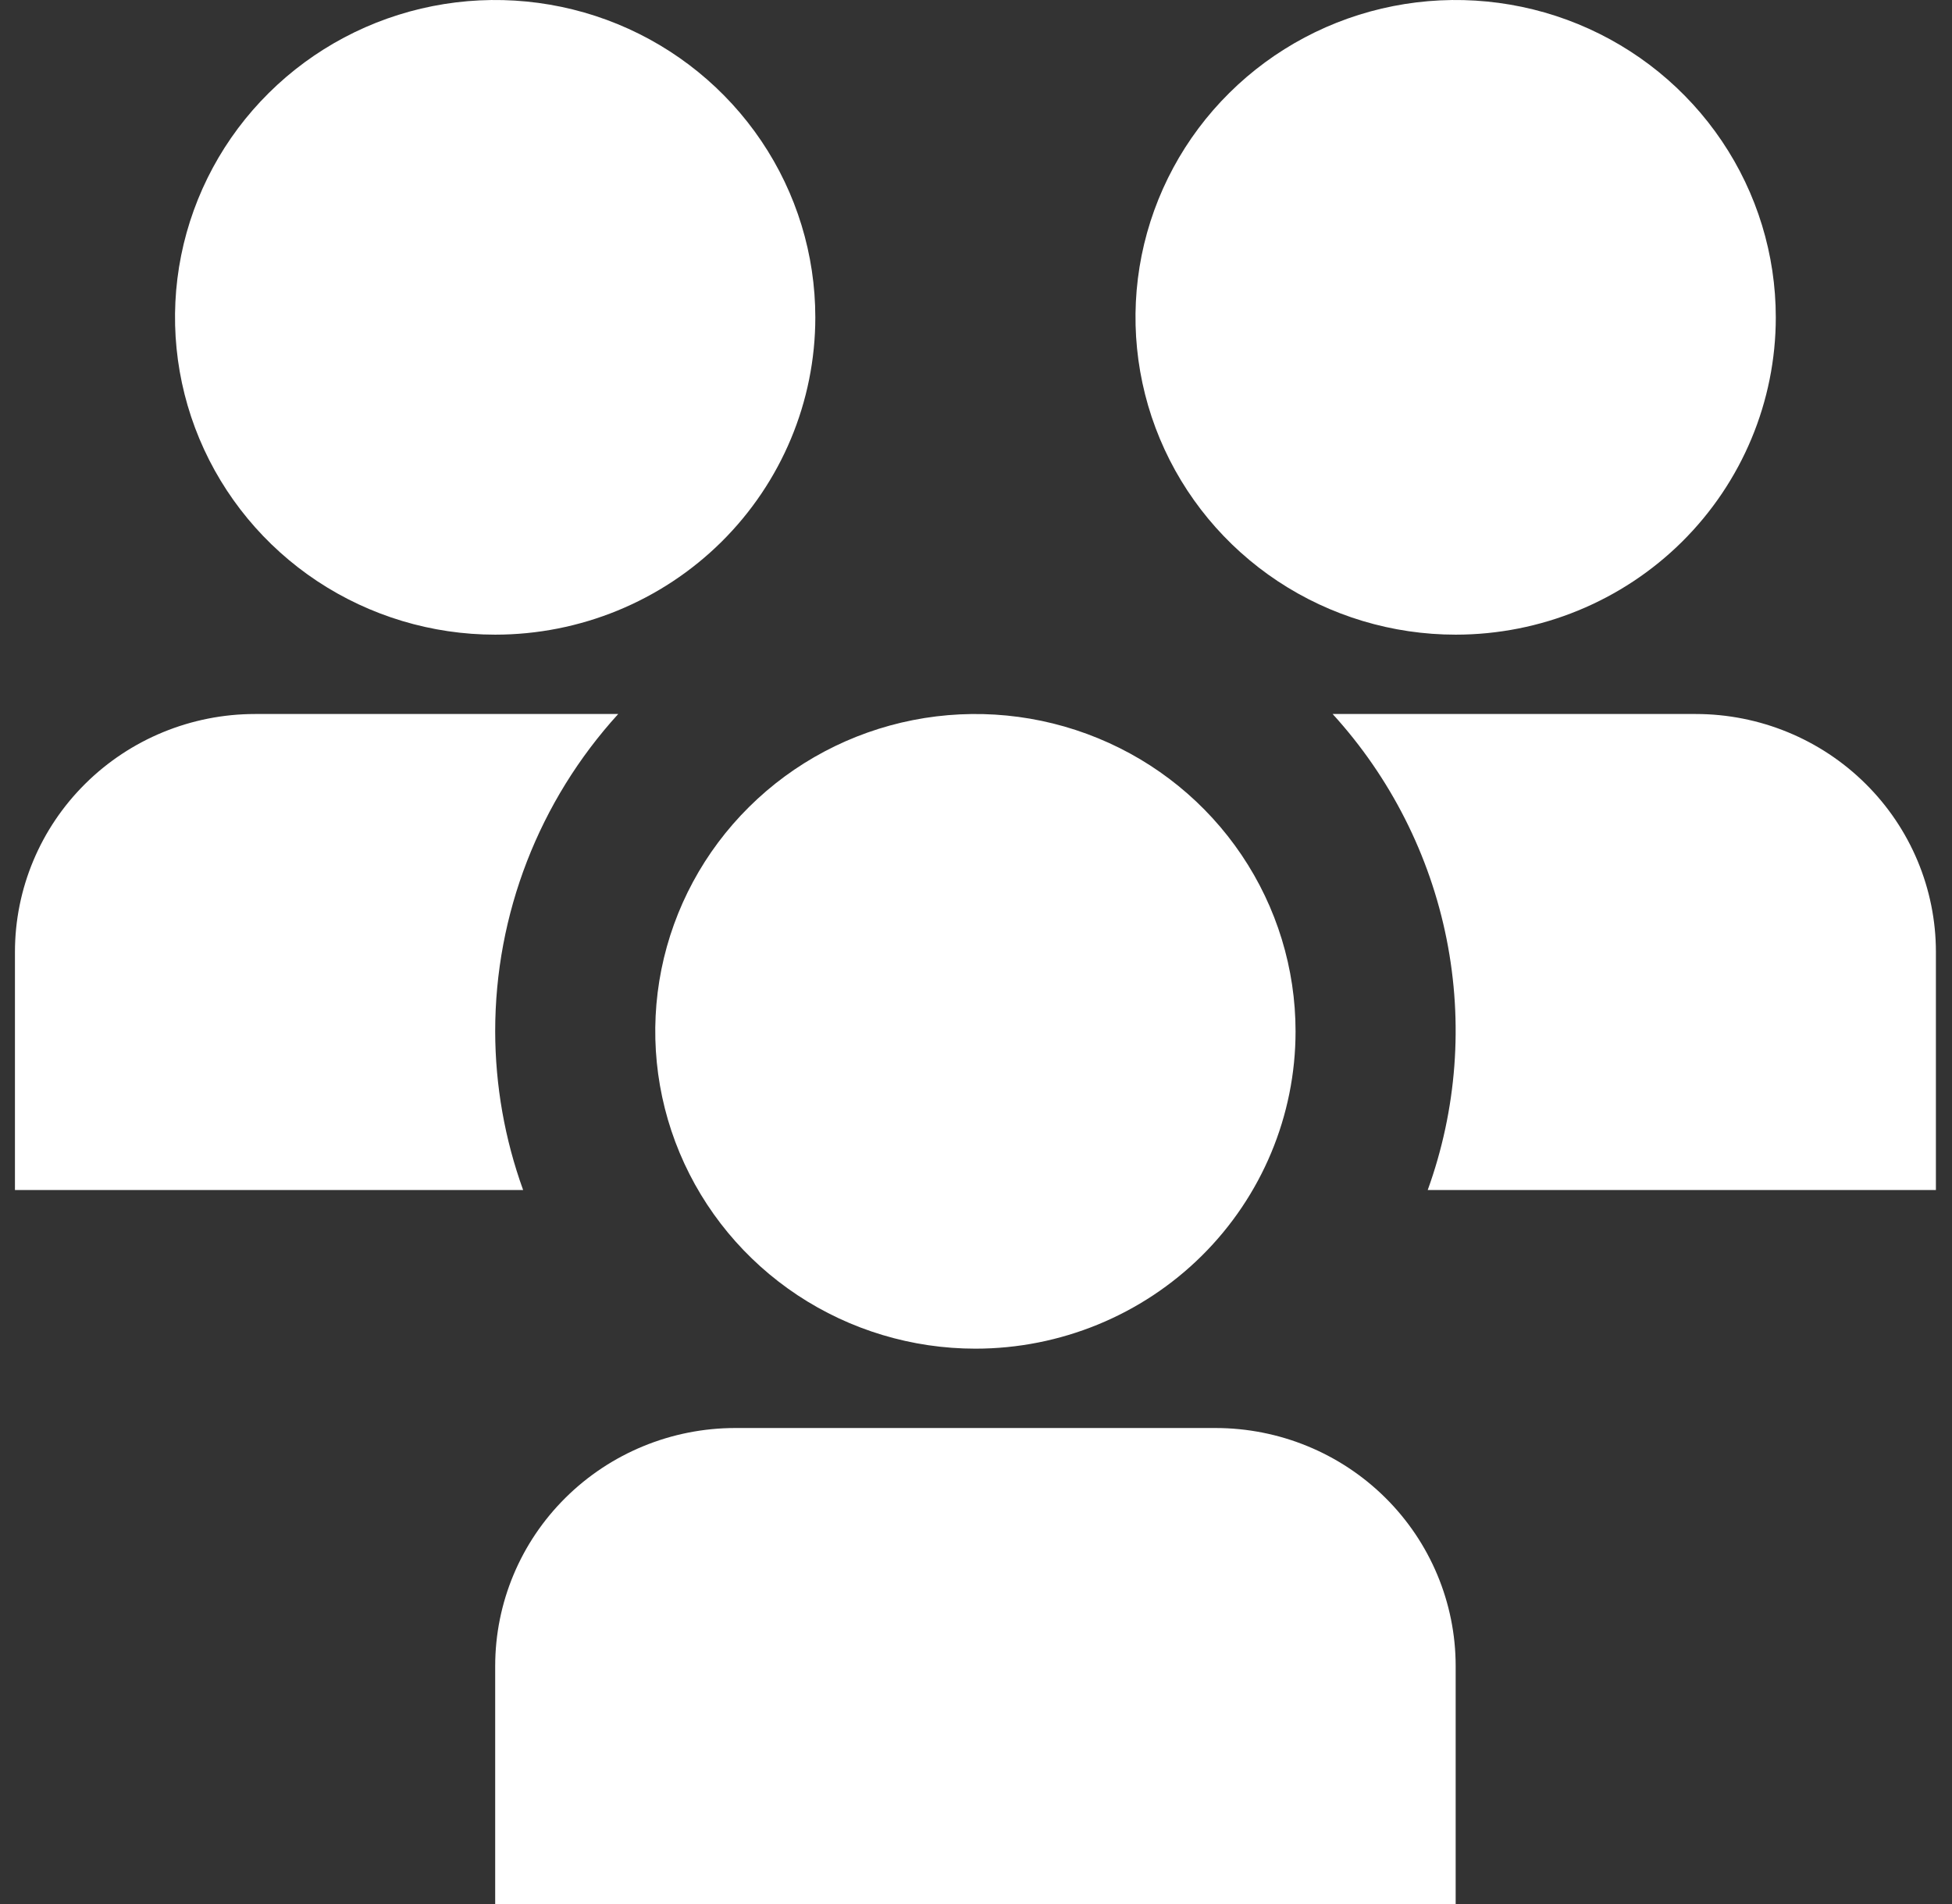 <svg width="41" height="40" viewBox="0 0 41 40" fill="none" xmlns="http://www.w3.org/2000/svg">
<rect x="0" y="0" width="41" height="40" fill="#333333" stroke="none"/>
<g clip-path="url(#clip0_15_84)">
<path d="M20.488 28.333C19.158 28.333 17.858 27.942 16.752 27.21C15.646 26.477 14.784 25.436 14.275 24.218C13.766 23 13.633 21.659 13.892 20.366C14.152 19.073 14.792 17.885 15.733 16.953C16.673 16.02 17.872 15.385 19.176 15.128C20.48 14.871 21.832 15.003 23.061 15.508C24.29 16.012 25.34 16.866 26.079 17.963C26.818 19.059 27.212 20.348 27.212 21.667C27.212 23.435 26.504 25.131 25.243 26.381C23.982 27.631 22.271 28.333 20.488 28.333ZM30.575 35C30.575 33.674 30.043 32.402 29.098 31.465C28.152 30.527 26.869 30 25.531 30H15.444C14.107 30 12.824 30.527 11.878 31.465C10.932 32.402 10.401 33.674 10.401 35V40H30.575V35ZM30.575 13.333C29.245 13.333 27.945 12.942 26.839 12.21C25.733 11.477 24.871 10.436 24.362 9.218C23.853 8 23.72 6.659 23.979 5.366C24.239 4.073 24.879 2.885 25.82 1.953C26.76 1.02 27.958 0.385 29.263 0.128C30.567 -0.129 31.919 0.003 33.148 0.507C34.377 1.012 35.427 1.867 36.166 2.963C36.905 4.059 37.299 5.348 37.299 6.667C37.299 8.435 36.591 10.13 35.33 11.381C34.069 12.631 32.358 13.333 30.575 13.333ZM10.401 13.333C9.071 13.333 7.771 12.942 6.665 12.21C5.559 11.477 4.697 10.436 4.188 9.218C3.679 8 3.546 6.659 3.805 5.366C4.065 4.073 4.705 2.885 5.646 1.953C6.586 1.02 7.785 0.385 9.089 0.128C10.393 -0.129 11.745 0.003 12.974 0.507C14.203 1.012 15.253 1.867 15.992 2.963C16.731 4.059 17.125 5.348 17.125 6.667C17.125 8.435 16.417 10.13 15.156 11.381C13.895 12.631 12.184 13.333 10.401 13.333ZM10.401 21.667C10.4 19.204 11.321 16.828 12.985 15H5.357C4.02 15 2.737 15.527 1.791 16.465C0.845 17.402 0.314 18.674 0.314 20L0.314 25H10.988C10.601 23.93 10.403 22.803 10.401 21.667ZM29.988 25H40.662V20C40.662 18.674 40.13 17.402 39.184 16.465C38.239 15.527 36.956 15 35.618 15H27.991C29.205 16.332 30.032 17.965 30.384 19.726C30.736 21.487 30.599 23.31 29.988 25Z" fill="white"/>
</g>
<defs>
<clipPath id="clip0_15_84">
<rect width="40.348" height="40" fill="white" transform="translate(0.314)"/>
</clipPath>
</defs>
</svg>
